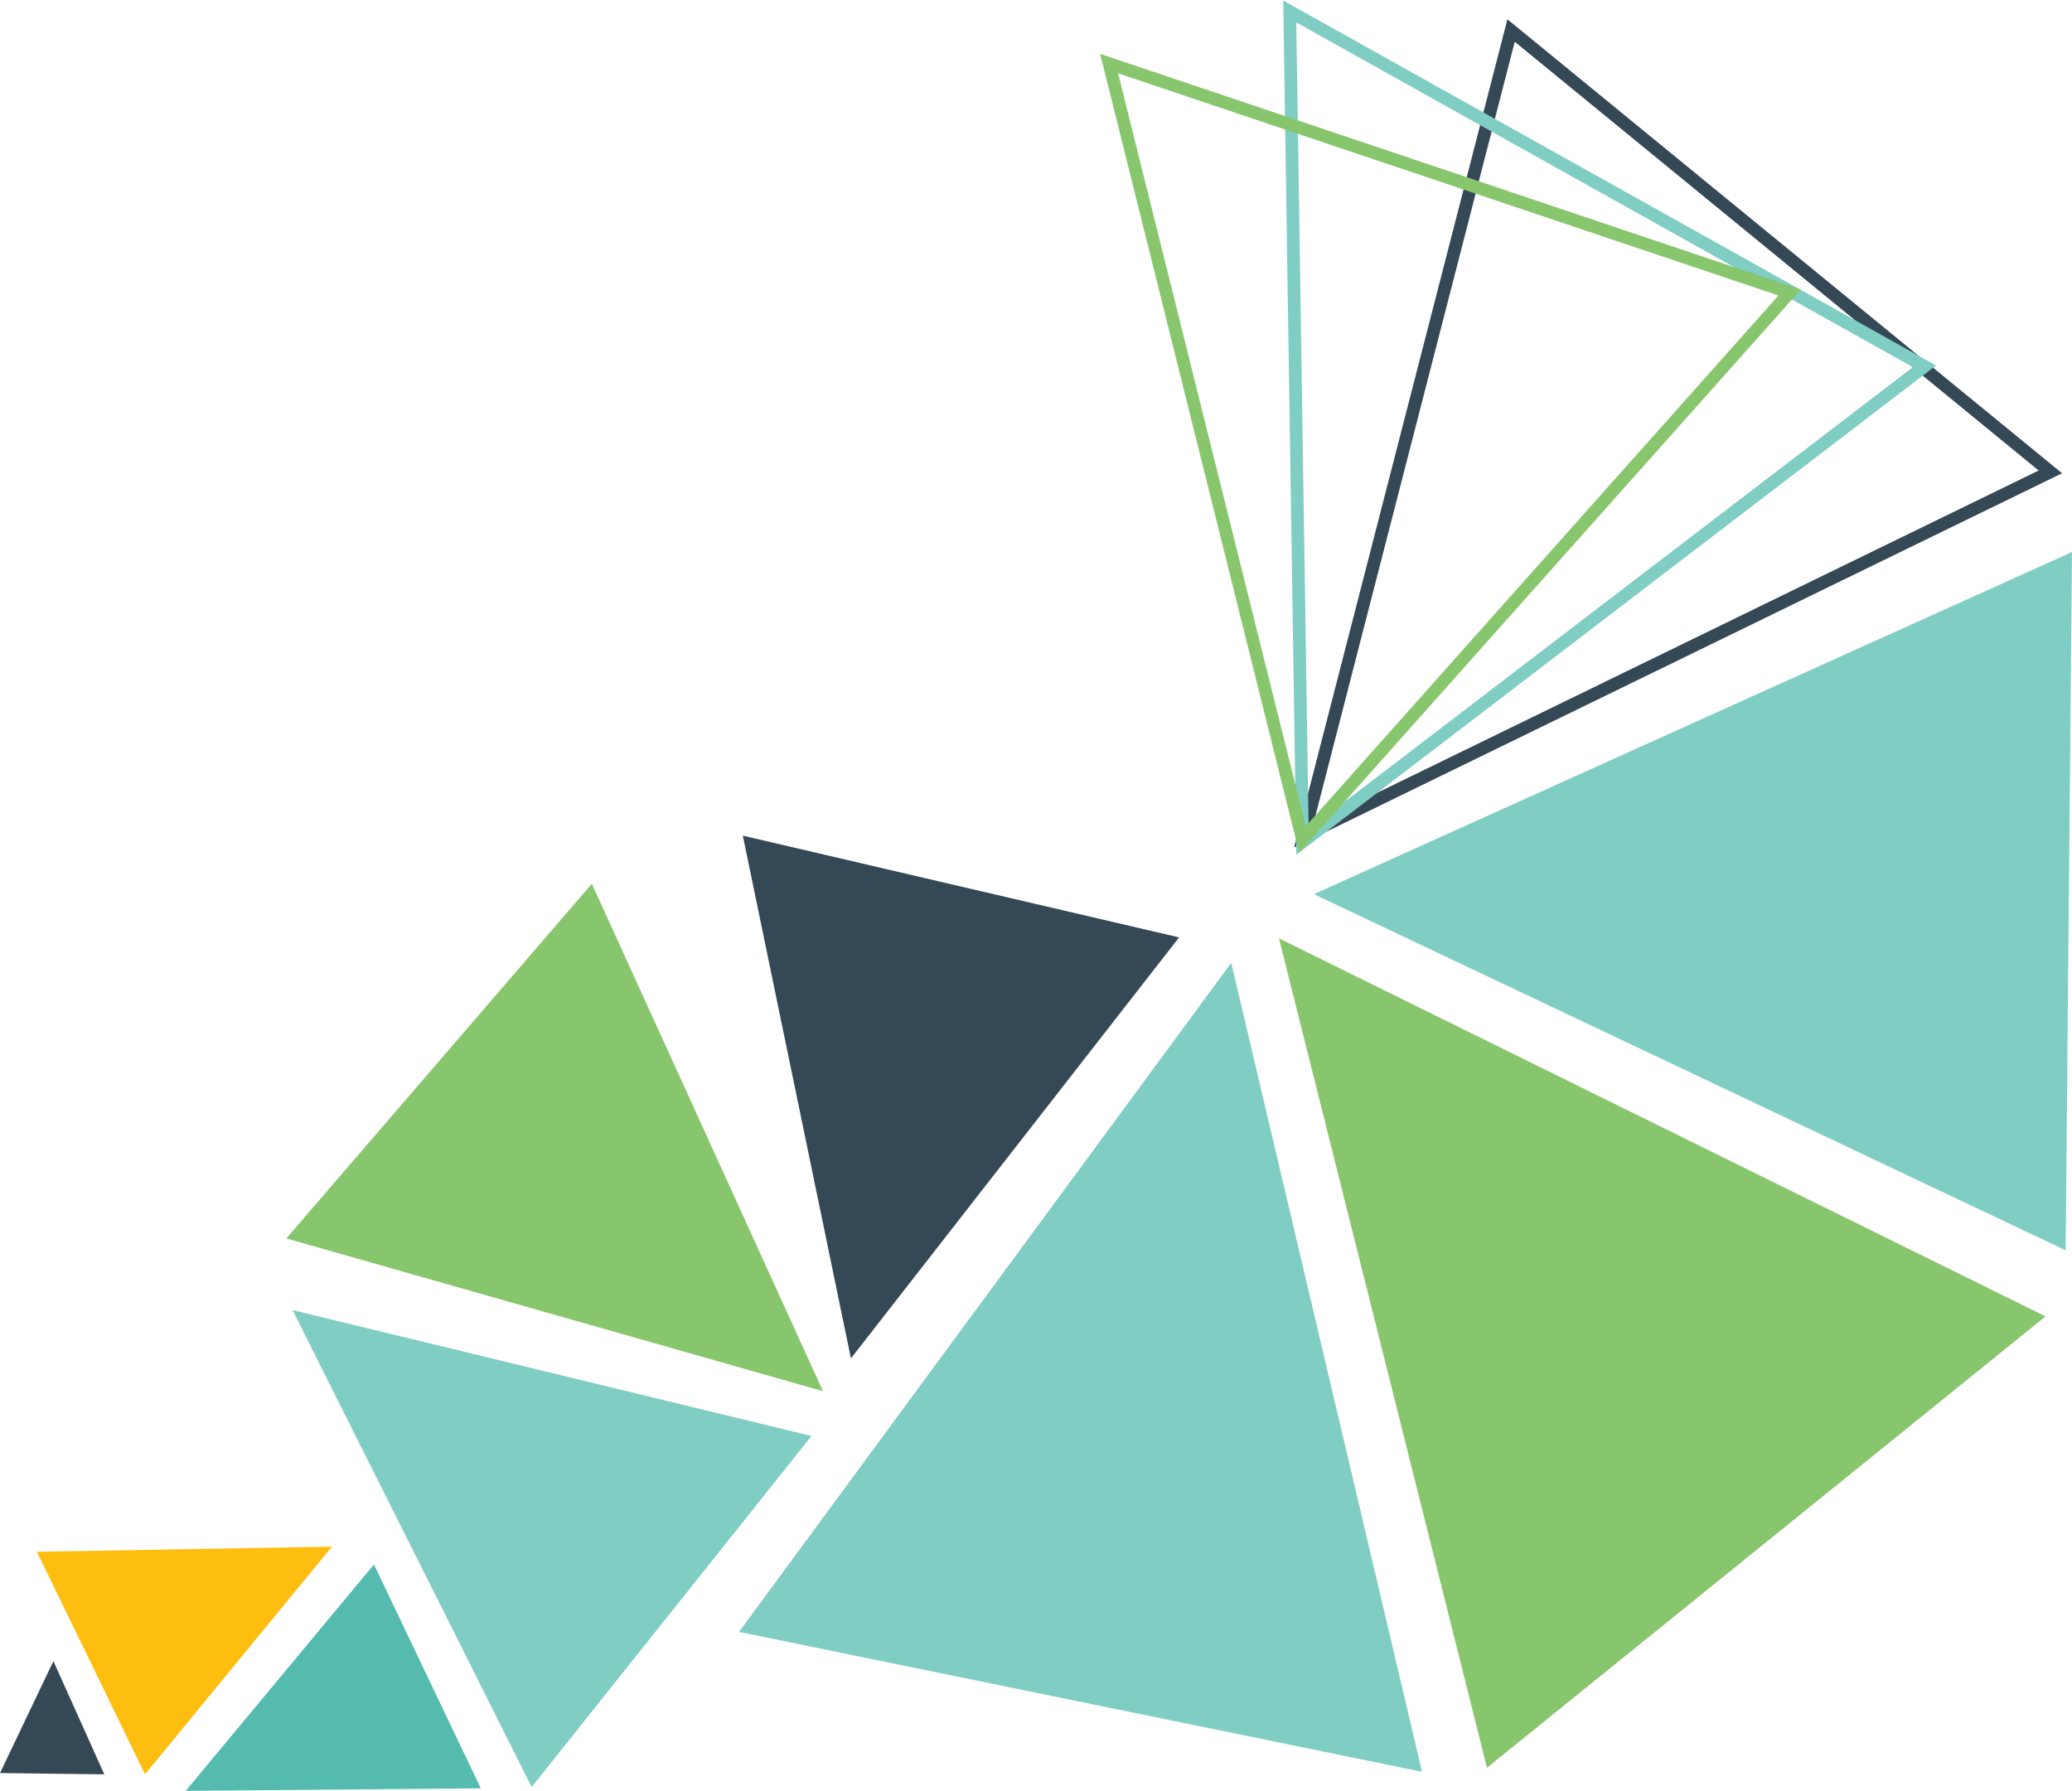 <?xml version="1.0" encoding="utf-8"?>
<!-- Generator: Adobe Illustrator 23.0.2, SVG Export Plug-In . SVG Version: 6.00 Build 0)  -->
<svg version="1.1" id="Layer_1" xmlns="http://www.w3.org/2000/svg" xmlns:xlink="http://www.w3.org/1999/xlink" x="0px" y="0px"
	 viewBox="0 0 162.9 140.8" style="enable-background:new 0 0 162.9 140.8;" xml:space="preserve">
<style type="text/css">
	.st0{fill:#88C66D;stroke:#88C66D;stroke-miterlimit:10;}
	.st1{fill:#344856;}
	.st2{fill:none;stroke:#344856;stroke-miterlimit:10;}
	.st3{fill:#80CDC3;}
	.st4{fill:#54BBAE;}
	.st5{fill:#FEBE10;}
	.st6{fill:none;stroke:#80CDC3;stroke-miterlimit:10;}
	.st7{fill:none;stroke:#88C66D;stroke-miterlimit:10;}
</style>
<title>TradeRES</title>
<g id="Layer_3">
	<polygon class="st0" points="101.3,74.7 117.2,138.1 159.9,103.6 	"/>
	<polygon class="st1" points="66.9,106.8 92.7,73.7 58.4,65.7 	"/>
	<polygon class="st2" points="102.5,65.7 161.2,37.1 118.8,2.4 	"/>
	<polygon class="st3" points="96.8,75.7 58.1,128.3 111.8,139.3 	"/>
	<polygon class="st3" points="103.3,70.3 162.4,98.3 162.9,43.4 	"/>
	<polygon class="st0" points="63.8,108.6 46.4,70.4 23.4,97.1 	"/>
	<polygon class="st3" points="23,103 41.8,140.5 63.8,112.9 	"/>
	<polygon class="st4" points="14.6,140.8 37.8,140.6 29.4,123 	"/>
	<polygon class="st5" points="26.1,121.6 2.9,122 11.4,139.5 	"/>
	<polygon class="st1" points="4.2,130.6 0,139.4 8.2,139.5 	"/>
	<polygon class="st6" points="102.4,66.2 151.3,28.8 101.4,0.9 	"/>
	<polygon class="st7" points="102.4,66 140.7,23 87.2,5 	"/>
</g>
</svg>
